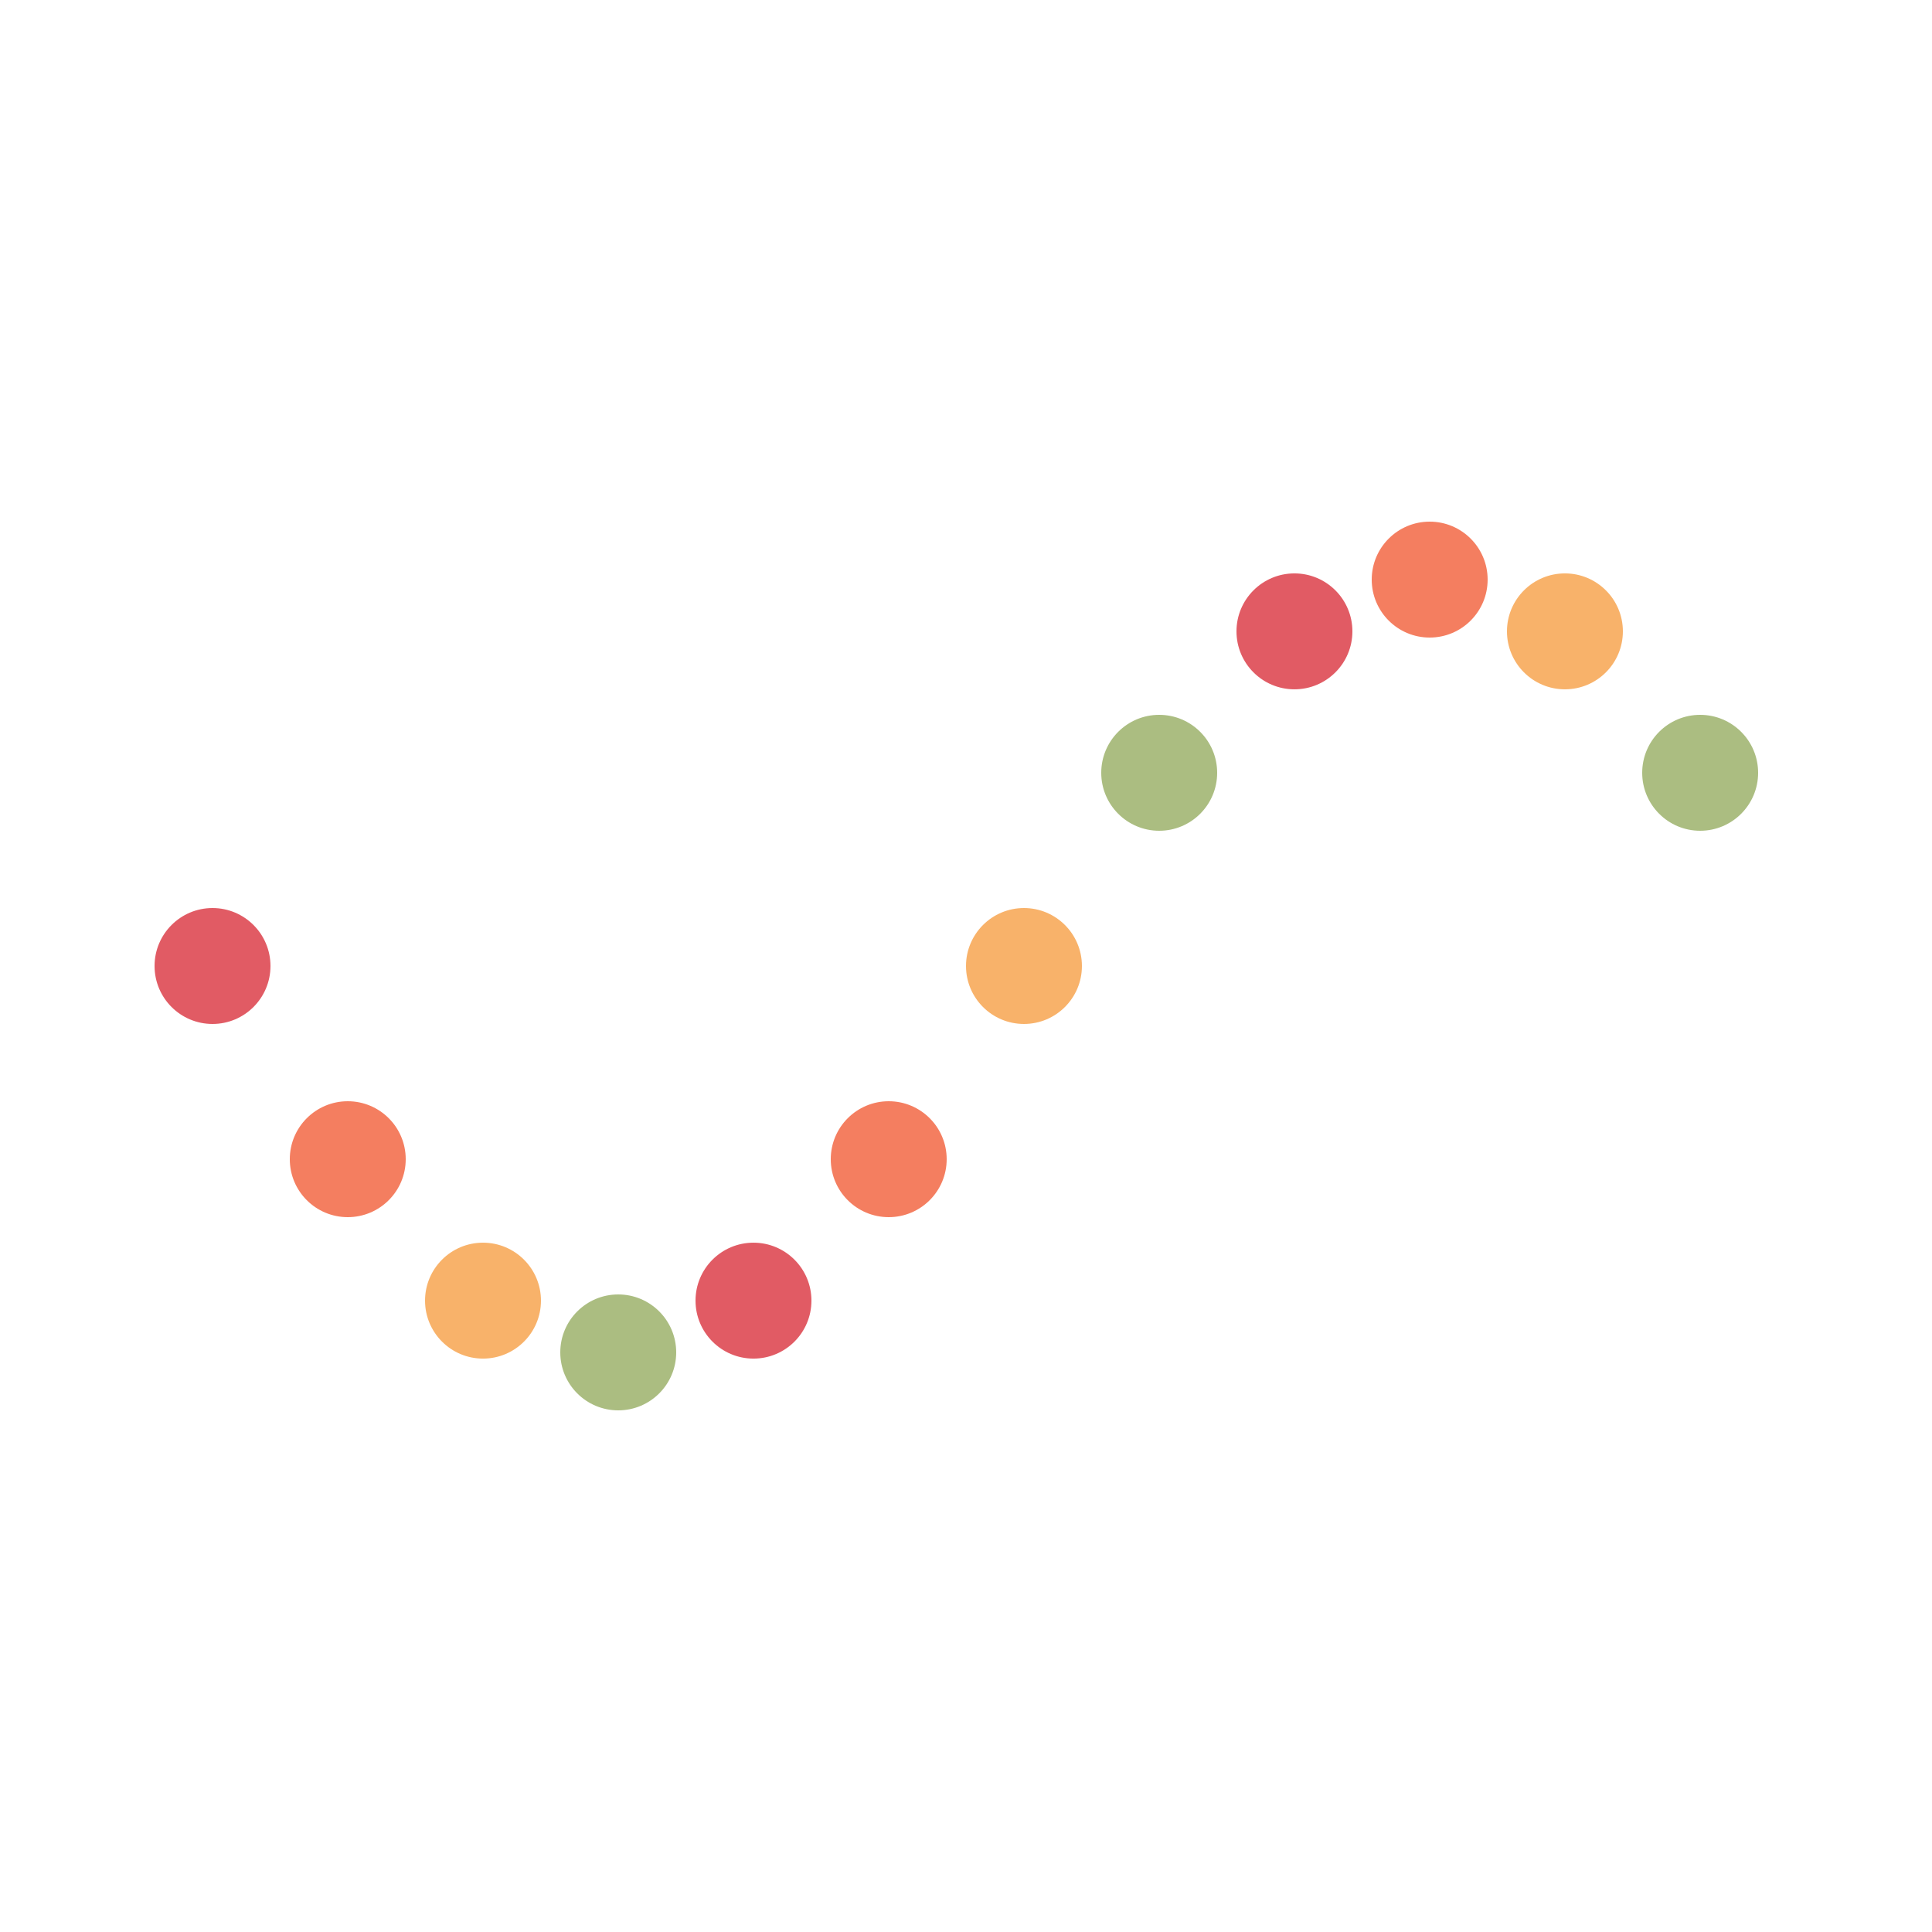 <svg class="lds-wave" width="200px" height="200px" xmlns="http://www.w3.org/2000/svg" xmlns:xlink="http://www.w3.org/1999/xlink" viewBox="0 0 100 100" preserveAspectRatio="xMidYMid" style="background: rgba(0, 0, 0, 0) none repeat scroll 0% 0%;"><circle cx="11" cy="50" ng-attr-r="{{config.radius}}" fill="#e15b64" r="3">
    <animate attributeName="cy" values="30;70;30" times="0;0.5;1" dur="1s" calcMode="spline" keySplines="0.5 0 0.5 1;0.5 0 0.5 1" begin="0s" repeatCount="indefinite"/>
</circle><circle cx="18" cy="60" ng-attr-r="{{config.radius}}" fill="#f47e60" r="3">
    <animate attributeName="cy" values="30;70;30" times="0;0.5;1" dur="1s" calcMode="spline" keySplines="0.5 0 0.5 1;0.5 0 0.5 1" begin="-0.083s" repeatCount="indefinite"/>
</circle><circle cx="25" cy="67.321" ng-attr-r="{{config.radius}}" fill="#f8b26a" r="3">
    <animate attributeName="cy" values="30;70;30" times="0;0.5;1" dur="1s" calcMode="spline" keySplines="0.5 0 0.5 1;0.5 0 0.5 1" begin="-0.167s" repeatCount="indefinite"/>
</circle><circle cx="32" cy="70" ng-attr-r="{{config.radius}}" fill="#abbd81" r="3">
    <animate attributeName="cy" values="30;70;30" times="0;0.5;1" dur="1s" calcMode="spline" keySplines="0.5 0 0.5 1;0.5 0 0.5 1" begin="-0.25s" repeatCount="indefinite"/>
</circle><circle cx="39" cy="67.321" ng-attr-r="{{config.radius}}" fill="#e15b64" r="3">
    <animate attributeName="cy" values="30;70;30" times="0;0.5;1" dur="1s" calcMode="spline" keySplines="0.5 0 0.5 1;0.5 0 0.5 1" begin="-0.333s" repeatCount="indefinite"/>
</circle><circle cx="46" cy="60" ng-attr-r="{{config.radius}}" fill="#f47e60" r="3">
    <animate attributeName="cy" values="30;70;30" times="0;0.5;1" dur="1s" calcMode="spline" keySplines="0.5 0 0.5 1;0.5 0 0.5 1" begin="-0.417s" repeatCount="indefinite"/>
</circle><circle cx="53" cy="50" ng-attr-r="{{config.radius}}" fill="#f8b26a" r="3">
    <animate attributeName="cy" values="30;70;30" times="0;0.5;1" dur="1s" calcMode="spline" keySplines="0.5 0 0.5 1;0.5 0 0.5 1" begin="-0.5s" repeatCount="indefinite"/>
</circle><circle cx="60" cy="40" ng-attr-r="{{config.radius}}" fill="#abbd81" r="3">
    <animate attributeName="cy" values="30;70;30" times="0;0.5;1" dur="1s" calcMode="spline" keySplines="0.5 0 0.5 1;0.5 0 0.5 1" begin="-0.583s" repeatCount="indefinite"/>
</circle><circle cx="67" cy="32.679" ng-attr-r="{{config.radius}}" fill="#e15b64" r="3">
    <animate attributeName="cy" values="30;70;30" times="0;0.5;1" dur="1s" calcMode="spline" keySplines="0.5 0 0.5 1;0.5 0 0.5 1" begin="-0.667s" repeatCount="indefinite"/>
</circle><circle cx="74" cy="30" ng-attr-r="{{config.radius}}" fill="#f47e60" r="3">
    <animate attributeName="cy" values="30;70;30" times="0;0.5;1" dur="1s" calcMode="spline" keySplines="0.5 0 0.5 1;0.5 0 0.5 1" begin="-0.75s" repeatCount="indefinite"/>
</circle><circle cx="81" cy="32.679" ng-attr-r="{{config.radius}}" fill="#f8b26a" r="3">
    <animate attributeName="cy" values="30;70;30" times="0;0.5;1" dur="1s" calcMode="spline" keySplines="0.5 0 0.5 1;0.5 0 0.5 1" begin="-0.833s" repeatCount="indefinite"/>
</circle><circle cx="88" cy="40" ng-attr-r="{{config.radius}}" fill="#abbd81" r="3">
    <animate attributeName="cy" values="30;70;30" times="0;0.5;1" dur="1s" calcMode="spline" keySplines="0.5 0 0.5 1;0.5 0 0.5 1" begin="-0.917s" repeatCount="indefinite"/>
</circle></svg>